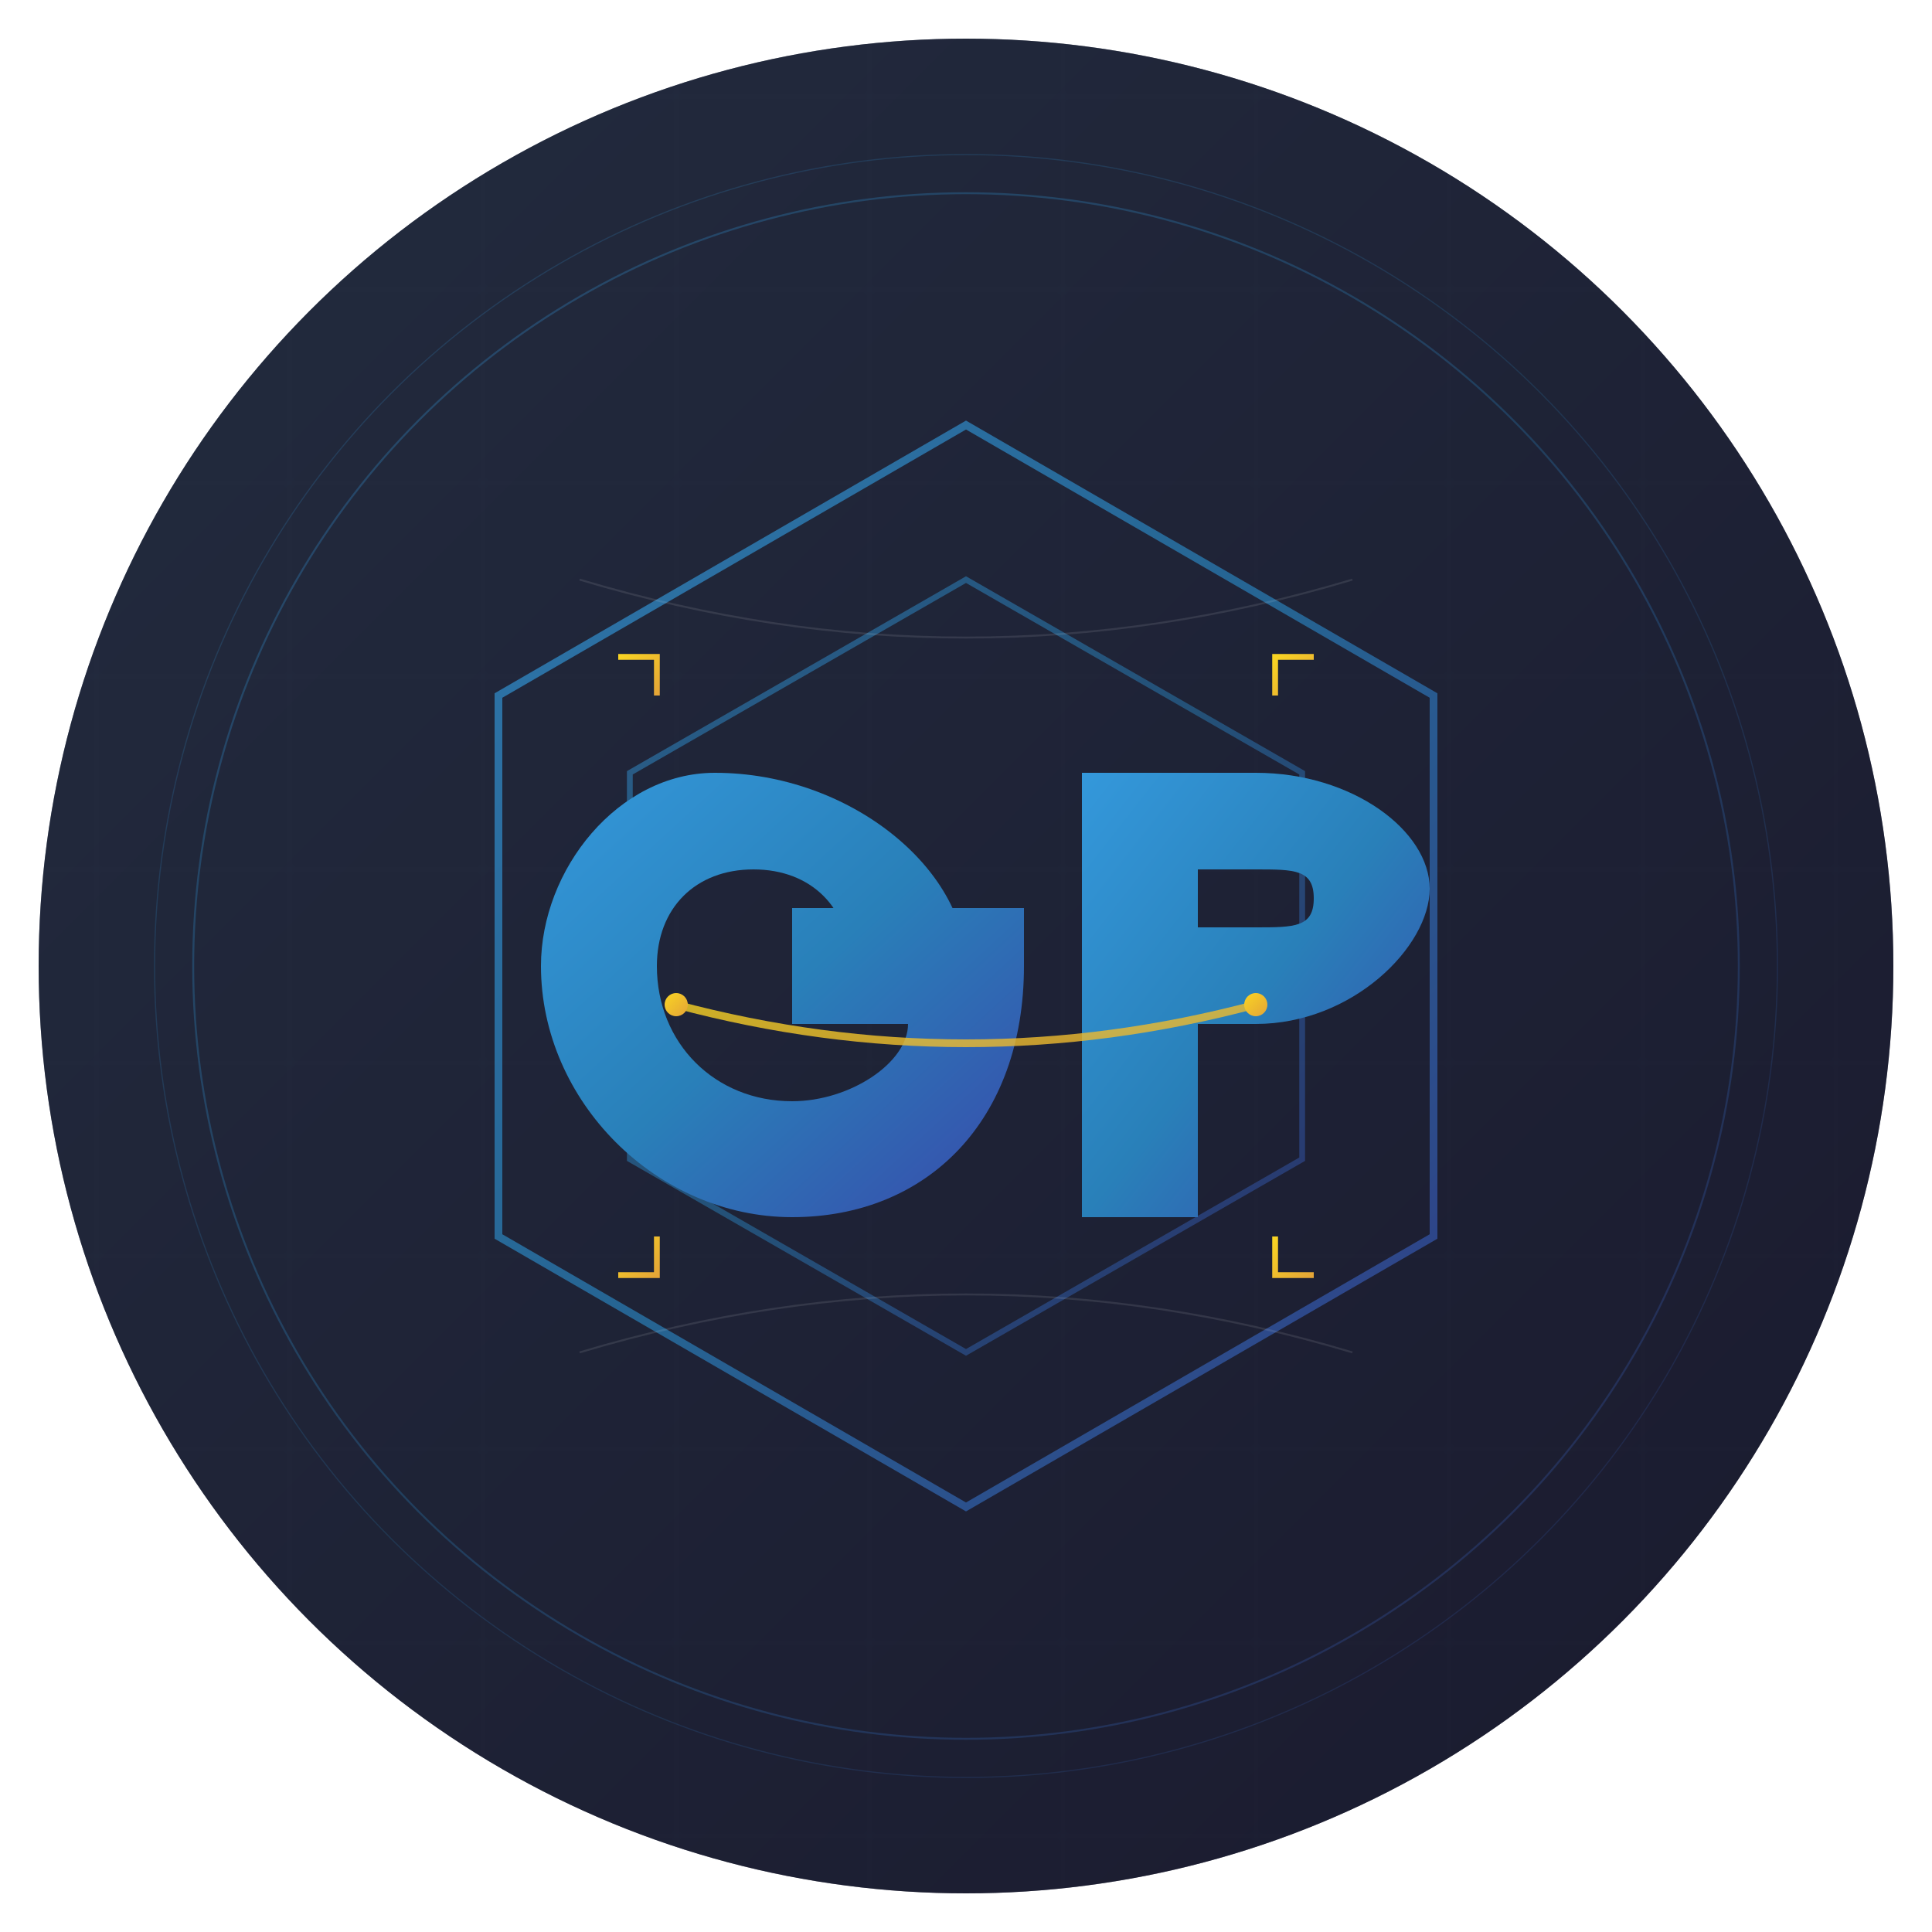 <svg xmlns="http://www.w3.org/2000/svg" xmlns:xlink="http://www.w3.org/1999/xlink" viewBox="0 0 500 500">
  <!-- Definitions for professional gradients and effects -->
  <defs>
    <!-- Sophisticated color gradients -->
    <linearGradient id="primaryGradient" x1="0%" y1="0%" x2="100%" y2="100%">
      <stop offset="0%" stop-color="#2c3e50" />
      <stop offset="100%" stop-color="#1a1a2e" />
    </linearGradient>
    
    <linearGradient id="accentGradient" x1="0%" y1="0%" x2="100%" y2="100%">
      <stop offset="0%" stop-color="#3498db" />
      <stop offset="50%" stop-color="#2980b9" />
      <stop offset="100%" stop-color="#3949ab" />
    </linearGradient>
    
    <linearGradient id="goldAccent" x1="0%" y1="0%" x2="100%" y2="100%">
      <stop offset="0%" stop-color="#f9d423" />
      <stop offset="100%" stop-color="#e4a537" />
    </linearGradient>
    
    <!-- Professional subtle glow -->
    <filter id="professionalGlow" x="-50%" y="-50%" width="200%" height="200%">
      <feGaussianBlur stdDeviation="2" result="blur" />
      <feComposite in="SourceGraphic" in2="blur" operator="over" />
    </filter>
    
    <!-- Elegant shadow -->
    <filter id="elegantShadow" x="-10%" y="-10%" width="120%" height="120%">
      <feOffset dx="2" dy="2" />
      <feGaussianBlur stdDeviation="2" />
      <feColorMatrix type="matrix" values="0 0 0 0 0 0 0 0 0 0 0 0 0 0 0 0 0 0 0.3 0" />
      <feBlend mode="normal" in="SourceGraphic" result="effect" />
    </filter>
    
    <!-- Professional background pattern -->
    <pattern id="subtlePattern" width="50" height="50" patternUnits="userSpaceOnUse">
      <rect width="50" height="50" fill="#1a1a2e" />
      <path d="M 0 25 L 50 25 M 25 0 L 25 50" stroke="#2c3e50" stroke-width="0.5" opacity="0.2" />
    </pattern>
  </defs>
  
  <!-- Professional background -->
  <circle cx="250" cy="250" r="240" fill="url(#primaryGradient)" />
  <circle cx="250" cy="250" r="240" fill="url(#subtlePattern)" opacity="0.5" />
  
  <!-- Central design element - hexagon (representing precision and technology) -->
  <g transform="translate(250, 250)">
    <path d="M0,-140 L121,-70 L121,70 L0,140 L-121,70 L-121,-70 Z" 
          fill="none" 
          stroke="url(#accentGradient)" 
          stroke-width="2" 
          opacity="0.7" />
          
    <!-- Inner hexagon -->
    <path d="M0,-100 L87,-50 L87,50 L0,100 L-87,50 L-87,-50 Z" 
          fill="none" 
          stroke="url(#accentGradient)" 
          stroke-width="1.5" 
          opacity="0.5" />
  </g>
  
  <!-- Professional GP Letters -->
  <g transform="translate(250, 250)">
    <!-- Elegant G -->
    <path d="M-65,-50 C-90,-50 -110,-25 -110,0 C-110,35 -80,65 -45,65 C-10,65 15,40 15,0 L15,-15 L-45,-15 L-45,15 L-15,15 C-15,25 -30,35 -45,35 C-65,35 -80,20 -80,0 C-80,-15 -70,-25 -55,-25 C-40,-25 -30,-15 -30,0 L0,0 C0,-25 -30,-50 -65,-50 Z"
          fill="url(#accentGradient)" 
          filter="url(#professionalGlow)" />
    
    <!-- Elegant P -->
    <path d="M30,-50 L30,65 L60,65 L60,15 L75,15 C100,15 120,-5 120,-20 C120,-35 100,-50 75,-50 Z M60,-25 L75,-25 C85,-25 90,-25 90,-17.5 C90,-10 85,-10 75,-10 L60,-10 Z"
          fill="url(#accentGradient)" 
          filter="url(#professionalGlow)" />
  </g>
  
  <!-- Gold accent line -->
  <path d="M175,260 Q250,280 325,260" 
        fill="none" 
        stroke="url(#goldAccent)" 
        stroke-width="2"
        opacity="0.8" />
  
  <!-- Professional dynamic elements -->
  <g>
    <!-- Subtle accent points -->
    <circle cx="175" cy="260" r="3" fill="url(#goldAccent)" />
    <circle cx="325" cy="260" r="3" fill="url(#goldAccent)" />
    
    <!-- Refined corner elements suggesting precision -->
    <path d="M160,170 L170,170 L170,180" fill="none" stroke="url(#goldAccent)" stroke-width="1.5" />
    <path d="M340,170 L330,170 L330,180" fill="none" stroke="url(#goldAccent)" stroke-width="1.5" />
    <path d="M160,330 L170,330 L170,320" fill="none" stroke="url(#goldAccent)" stroke-width="1.5" />
    <path d="M340,330 L330,330 L330,320" fill="none" stroke="url(#goldAccent)" stroke-width="1.5" />
  </g>
  
  <!-- Professional accent rings -->
  <circle cx="250" cy="250" r="200" fill="none" stroke="url(#accentGradient)" stroke-width="0.5" opacity="0.3" />
  <circle cx="250" cy="250" r="210" fill="none" stroke="url(#accentGradient)" stroke-width="0.3" opacity="0.2" />
  
  <!-- Subtle light reflections for dimensional feel -->
  <path d="M150,150 Q250,180 350,150" fill="none" stroke="#ffffff" stroke-width="0.5" opacity="0.1" />
  <path d="M150,350 Q250,320 350,350" fill="none" stroke="#ffffff" stroke-width="0.5" opacity="0.1" />
</svg>
